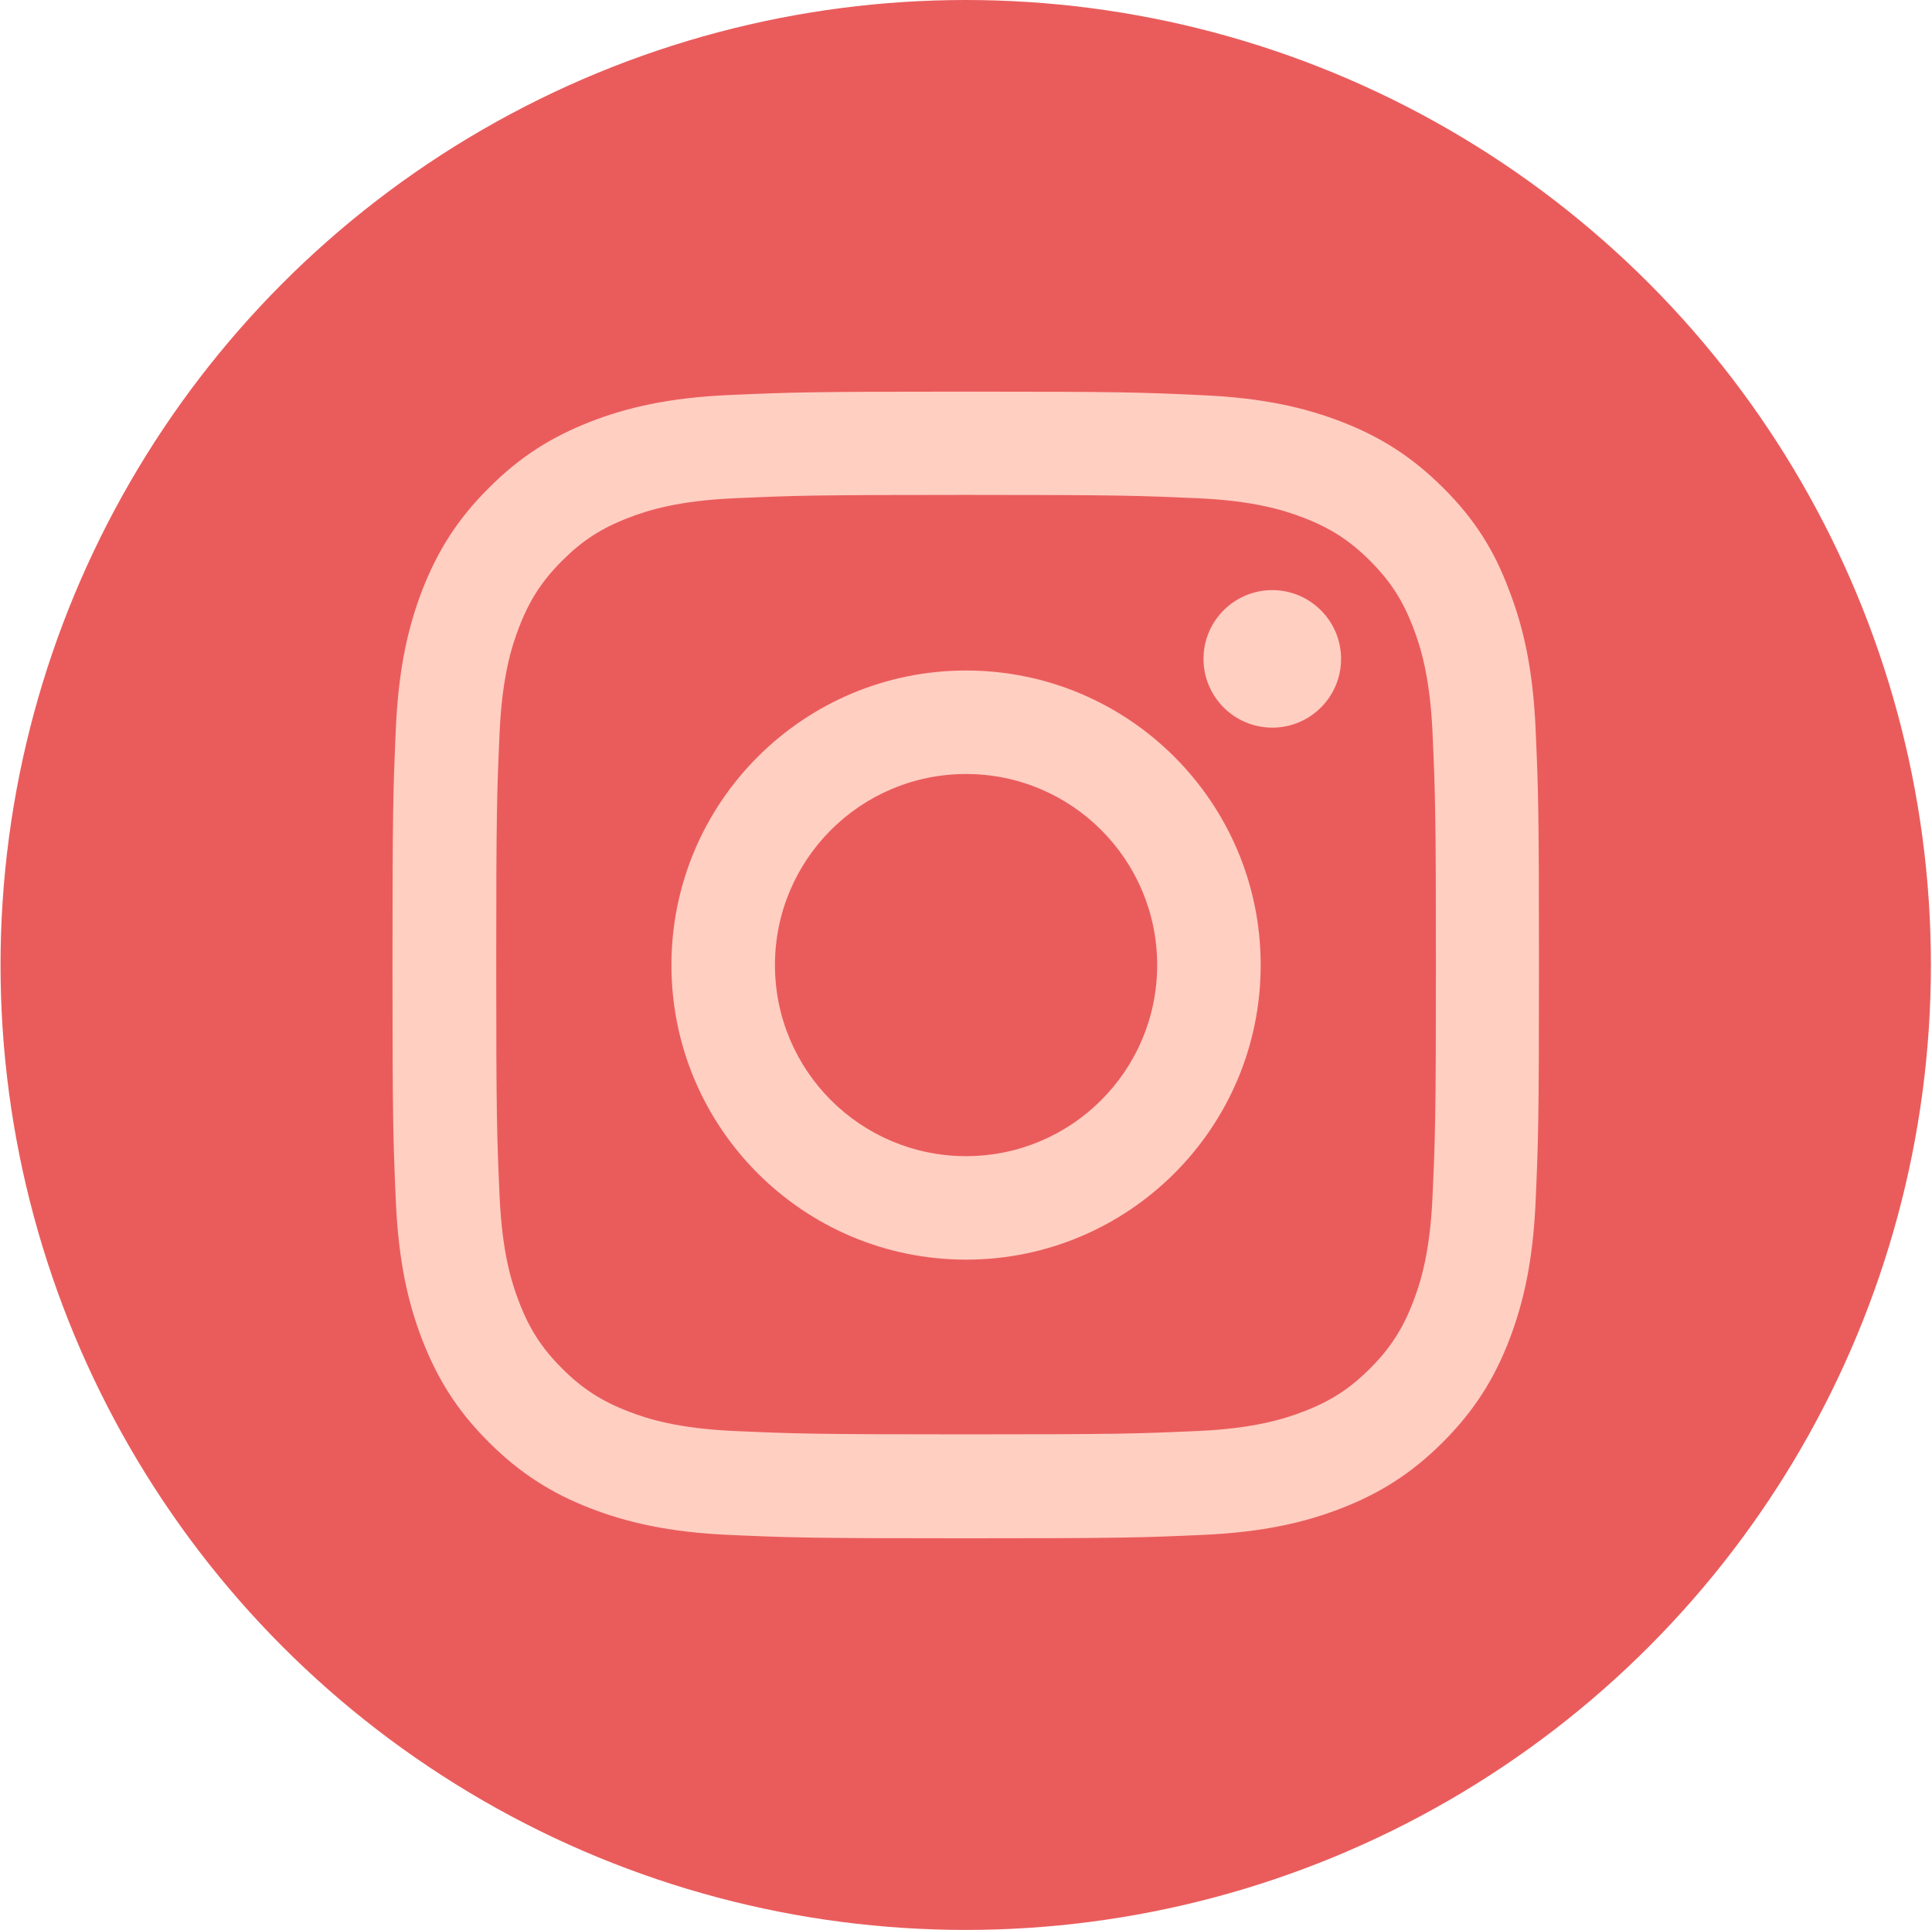 <svg width="1198" height="1197" viewBox="0 0 1198 1197" fill="none" xmlns="http://www.w3.org/2000/svg">
<circle cx="598.828" cy="598.5" r="598.5" fill="#EA5C5C"/>
<path d="M599.043 306.952C694.071 306.952 705.325 307.369 742.697 309.036C777.43 310.564 796.186 316.399 808.69 321.262C825.222 327.653 837.17 335.433 849.535 347.798C862.039 360.301 869.68 372.11 876.071 388.643C880.934 401.147 886.769 420.042 888.297 454.636C889.964 492.147 890.381 503.4 890.381 598.29C890.381 693.319 889.964 704.573 888.297 741.945C886.769 776.678 880.934 795.434 876.071 807.937C869.68 824.47 861.9 836.418 849.535 848.783C837.032 861.287 825.222 868.928 808.69 875.319C796.186 880.182 777.291 886.017 742.697 887.545C705.186 889.212 693.933 889.629 599.043 889.629C504.014 889.629 492.76 889.212 455.388 887.545C420.655 886.017 401.899 880.182 389.396 875.319C372.863 868.928 360.915 861.148 348.55 848.783C336.046 836.279 328.405 824.47 322.014 807.937C317.151 795.434 311.316 776.539 309.788 741.945C308.121 704.434 307.704 693.18 307.704 598.29C307.704 503.261 308.121 492.008 309.788 454.636C311.316 419.903 317.151 401.147 322.014 388.643C328.405 372.11 336.185 360.162 348.55 347.798C361.054 335.294 372.863 327.653 389.396 321.262C401.899 316.399 420.794 310.564 455.388 309.036C492.76 307.369 504.014 306.952 599.043 306.952ZM599.043 242.905C502.485 242.905 490.398 243.321 452.47 244.989C414.681 246.656 388.701 252.769 366.194 261.521C342.715 270.691 322.848 282.778 303.119 302.645C283.252 322.373 271.165 342.24 261.996 365.581C253.243 388.226 247.13 414.068 245.463 451.857C243.796 489.924 243.379 502.011 243.379 598.568C243.379 695.125 243.796 707.212 245.463 745.14C247.13 782.93 253.243 808.91 261.996 831.417C271.165 854.896 283.252 874.763 303.119 894.491C322.848 914.22 342.715 926.446 366.055 935.476C388.701 944.229 414.542 950.342 452.331 952.009C490.259 953.676 502.346 954.093 598.904 954.093C695.461 954.093 707.548 953.676 745.476 952.009C783.265 950.342 809.245 944.229 831.752 935.476C855.093 926.446 874.96 914.22 894.688 894.491C914.416 874.763 926.642 854.896 935.673 831.556C944.425 808.91 950.538 783.069 952.205 745.279C953.873 707.351 954.289 695.264 954.289 598.707C954.289 502.15 953.873 490.063 952.205 452.135C950.538 414.346 944.425 388.365 935.673 365.859C926.92 342.24 914.833 322.373 894.966 302.645C875.238 282.917 855.37 270.691 832.03 261.66C809.384 252.908 783.543 246.795 745.754 245.127C707.687 243.321 695.6 242.905 599.043 242.905Z" fill="#FFCFC2"/>
<path d="M599.038 415.873C498.174 415.873 416.344 497.704 416.344 598.568C416.344 699.432 498.174 781.262 599.038 781.262C699.902 781.262 781.733 699.432 781.733 598.568C781.733 497.704 699.902 415.873 599.038 415.873ZM599.038 717.076C533.602 717.076 480.53 664.004 480.53 598.568C480.53 533.131 533.602 480.059 599.038 480.059C664.475 480.059 717.546 533.131 717.546 598.568C717.546 664.004 664.475 717.076 599.038 717.076Z" fill="#FFCFC2"/>
<path d="M831.585 408.65C831.585 432.269 812.412 451.302 788.933 451.302C765.315 451.302 746.281 432.13 746.281 408.65C746.281 385.032 765.454 365.999 788.933 365.999C812.412 365.999 831.585 385.171 831.585 408.65Z" fill="#FFCFC2"/>
</svg>
